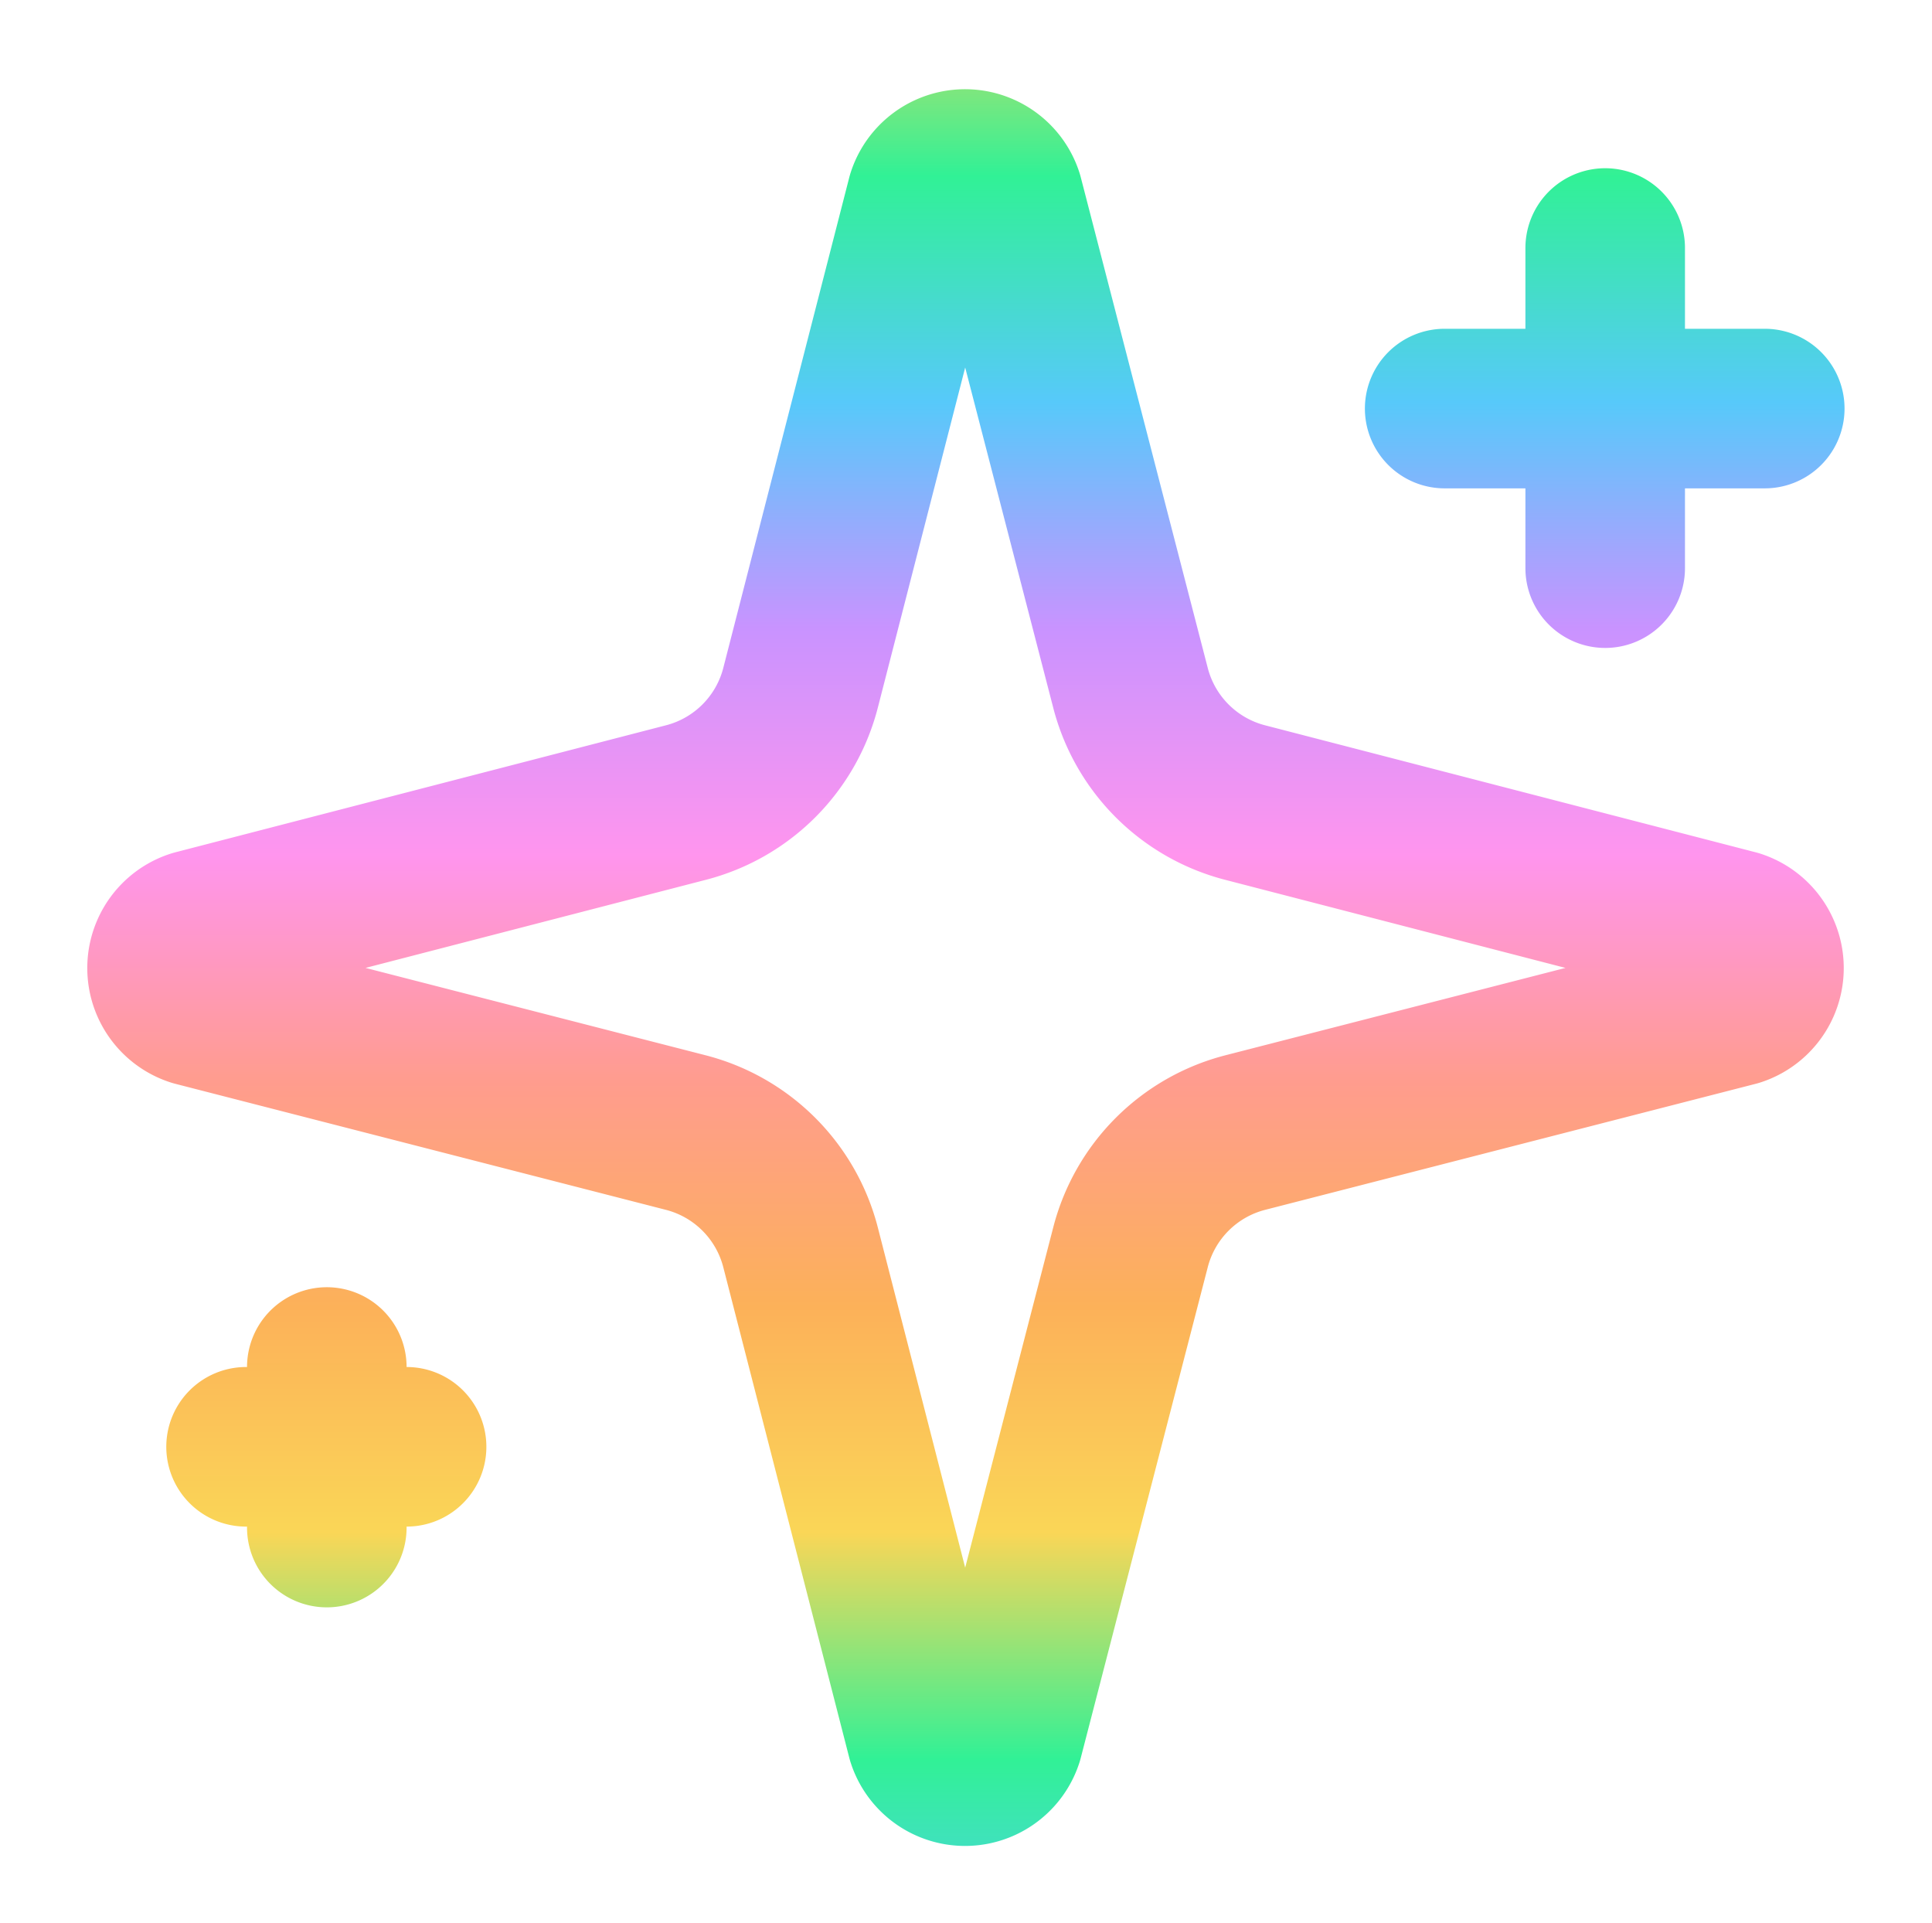 <svg xmlns="http://www.w3.org/2000/svg" viewBox="0.9 0 20.1 20"><defs><linearGradient id="a" x1="0%" x2="0%" y1="0%" y2="100%" gradientUnits="objectBoundingBox" spreadMethod="repeat"><stop offset="0%" stop-color="#31F196"/><stop offset="14.29%" stop-color="#57C9FA"/><stop offset="28.57%" stop-color="#C993FF"/><stop offset="42.86%" stop-color="#FF95EE"/><stop offset="57.14%" stop-color="#FF9C8E"/><stop offset="71.43%" stop-color="#FCB159"/><stop offset="85.71%" stop-color="#FAD657"/><stop offset="100%" stop-color="#31F196"/><animateTransform attributeName="gradientTransform" calcMode="linear" dur="7s" repeatCount="indefinite" type="translate" values="0 0; 0 1; 0 2"/></linearGradient></defs><path fill="none" stroke="url(#a)" stroke-linecap="round" stroke-linejoin="round" stroke-width="1.66" d="M17.6 2.58v3.33m1.66-1.66h-3.33M4.3 14.22v1.67m.83-.84H3.46m5.77-2.07a1.66 1.66 0 0 0-1.2-1.2l-5.1-1.31a.42.42 0 0 1 0-.8l5.1-1.32a1.66 1.66 0 0 0 1.2-1.2l1.31-5.1a.42.42 0 0 1 .8 0l1.32 5.1a1.66 1.66 0 0 0 1.2 1.2l5.1 1.32a.42.42 0 0 1 0 .8l-5.1 1.31a1.66 1.66 0 0 0-1.2 1.2l-1.32 5.1a.42.42 0 0 1-.8 0l-1.31-5.1Z"/></svg>

